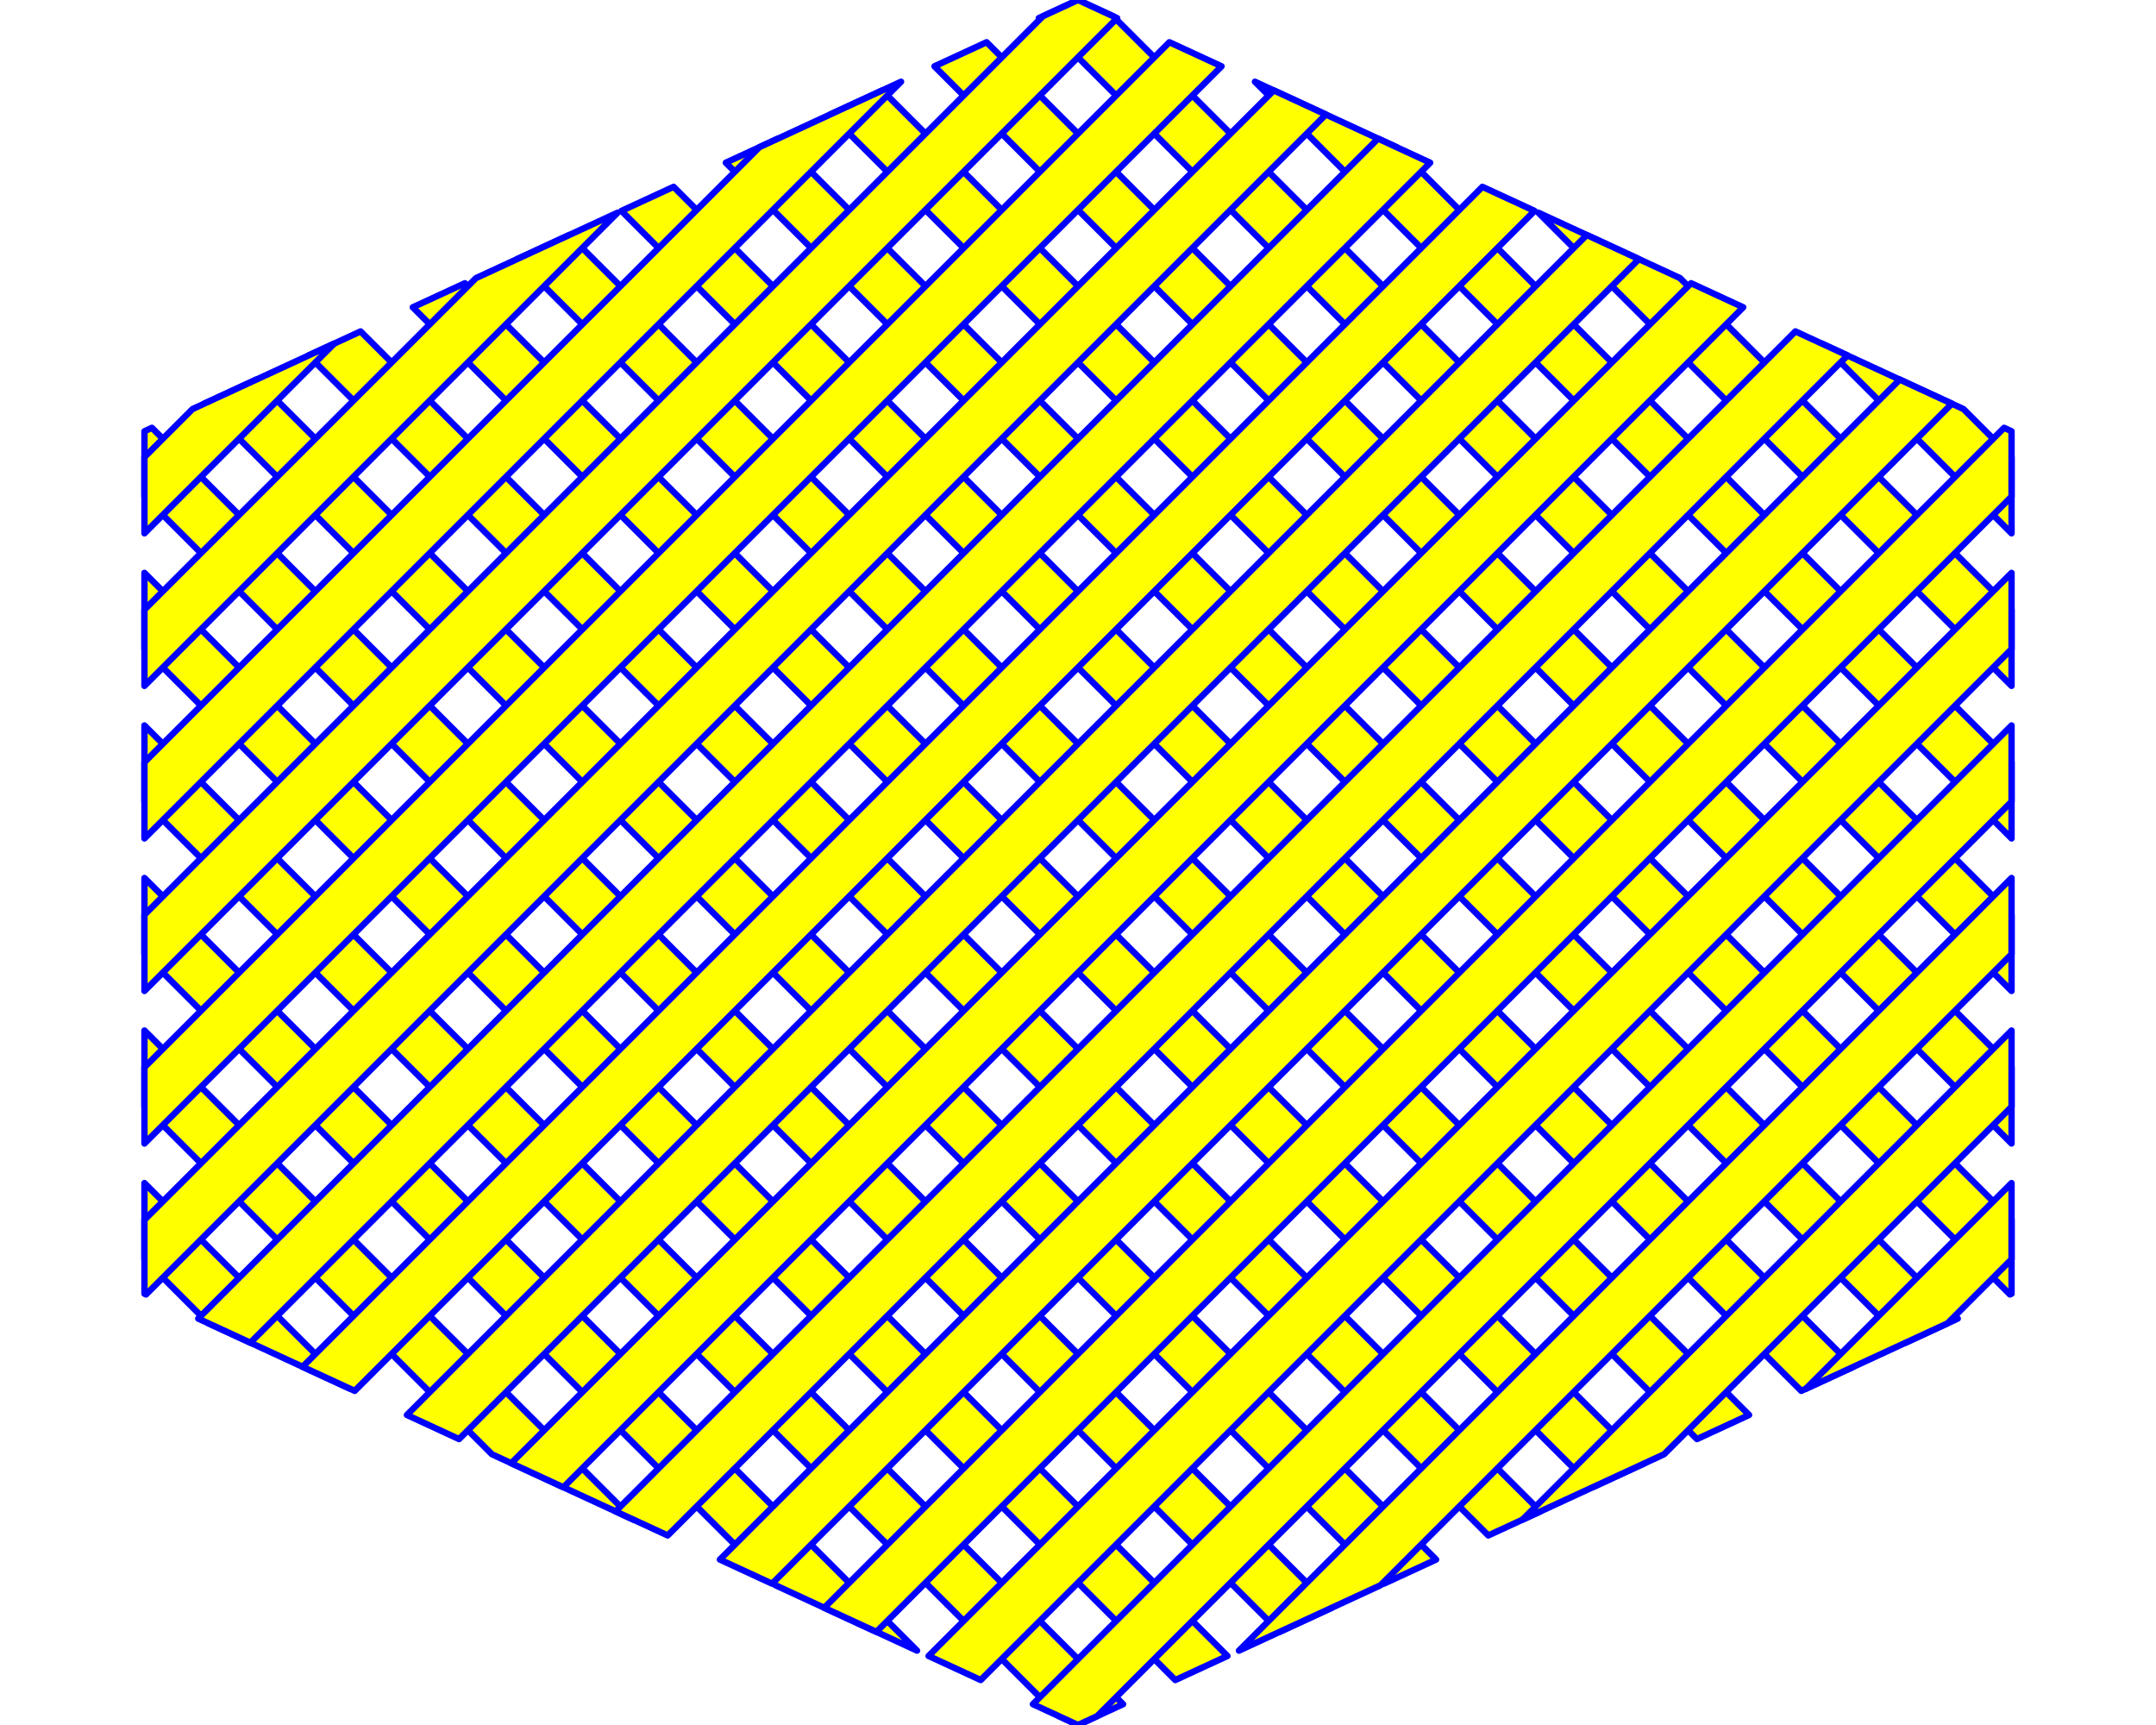 <?xml version='1.0' encoding='UTF-8' ?>
<svg xmlns='http://www.w3.org/2000/svg' xmlns:xlink='http://www.w3.org/1999/xlink' viewBox='0 0 720.00 576.00'>
<defs>
  <style type='text/css'><![CDATA[
    line, polyline, polygon, path, rect, circle {
      fill: none;
      stroke: #000000;
      stroke-linecap: round;
      stroke-linejoin: round;
      stroke-miterlimit: 10.00;
    }
  ]]></style>
</defs>
<rect width='100%' height='100%' style='stroke: none; fill: #FFFFFF;'/>
<polygon points='69.62,441.88 48.24,420.49 48.24,395.04 116.93,463.73 69.62,441.88 ' style='stroke-width: 2.13; stroke: #0000FF; stroke-linecap: square; fill: #FFFF00;' />
<polygon points='164.28,485.60 48.24,369.56 48.24,344.10 211.59,507.45 164.28,485.60 ' style='stroke-width: 2.13; stroke: #0000FF; stroke-linecap: square; fill: #FFFF00;' />
<polygon points='258.94,529.32 48.24,318.62 48.24,293.16 306.25,551.17 258.94,529.32 ' style='stroke-width: 2.13; stroke: #0000FF; stroke-linecap: square; fill: #FFFF00;' />
<polygon points='353.60,573.04 48.24,267.68 48.24,242.23 375.06,569.05 360.00,576.00 353.60,573.04 ' style='stroke-width: 2.13; stroke: #0000FF; stroke-linecap: square; fill: #FFFF00;' />
<polygon points='392.49,560.99 48.24,216.75 48.24,191.29 409.90,552.95 392.49,560.99 ' style='stroke-width: 2.13; stroke: #0000FF; stroke-linecap: square; fill: #FFFF00;' />
<polygon points='427.33,544.90 48.24,165.81 48.24,144.00 50.73,142.85 444.74,536.86 427.33,544.90 ' style='stroke-width: 2.13; stroke: #0000FF; stroke-linecap: square; fill: #FFFF00;' />
<polygon points='462.17,528.81 68.16,134.80 85.58,126.75 479.59,520.76 462.17,528.81 ' style='stroke-width: 2.13; stroke: #0000FF; stroke-linecap: square; fill: #FFFF00;' />
<polygon points='497.02,512.71 103.01,118.70 120.42,110.66 514.43,504.67 497.02,512.71 ' style='stroke-width: 2.13; stroke: #0000FF; stroke-linecap: square; fill: #FFFF00;' />
<polygon points='531.86,496.62 137.85,102.61 155.26,94.57 549.27,488.58 531.86,496.62 ' style='stroke-width: 2.13; stroke: #0000FF; stroke-linecap: square; fill: #FFFF00;' />
<polygon points='566.70,480.53 172.69,86.52 190.10,78.47 584.11,472.48 566.70,480.53 ' style='stroke-width: 2.13; stroke: #0000FF; stroke-linecap: square; fill: #FFFF00;' />
<polygon points='601.54,464.43 207.53,70.42 224.95,62.38 618.96,456.39 601.54,464.43 ' style='stroke-width: 2.13; stroke: #0000FF; stroke-linecap: square; fill: #FFFF00;' />
<polygon points='636.39,448.34 242.38,54.33 259.79,46.29 653.80,440.30 636.39,448.34 ' style='stroke-width: 2.13; stroke: #0000FF; stroke-linecap: square; fill: #FFFF00;' />
<polygon points='671.23,432.24 277.22,38.24 294.63,30.19 671.76,407.32 671.76,432.00 671.23,432.24 ' style='stroke-width: 2.13; stroke: #0000FF; stroke-linecap: square; fill: #FFFF00;' />
<polygon points='671.76,381.84 312.06,22.14 329.48,14.10 671.76,356.38 671.76,381.84 ' style='stroke-width: 2.13; stroke: #0000FF; stroke-linecap: square; fill: #FFFF00;' />
<polygon points='671.76,330.90 346.91,6.05 360.00,0.00 371.73,5.42 671.76,305.45 671.76,330.90 ' style='stroke-width: 2.13; stroke: #0000FF; stroke-linecap: square; fill: #FFFF00;' />
<polygon points='671.76,279.97 419.09,27.29 466.39,49.14 671.76,254.51 671.76,279.97 ' style='stroke-width: 2.13; stroke: #0000FF; stroke-linecap: square; fill: #FFFF00;' />
<polygon points='671.76,229.03 513.74,71.01 561.05,92.86 671.76,203.57 671.76,229.03 ' style='stroke-width: 2.13; stroke: #0000FF; stroke-linecap: square; fill: #FFFF00;' />
<polygon points='671.76,178.09 608.40,114.74 655.71,136.59 671.76,152.64 671.76,178.09 ' style='stroke-width: 2.13; stroke: #0000FF; stroke-linecap: square; fill: #FFFF00;' />
<polygon points='671.76,420.49 650.38,441.88 603.07,463.73 671.76,395.04 671.76,420.49 ' style='stroke-width: 2.13; stroke: #0000FF; stroke-linecap: square; fill: #FFFF00;' />
<polygon points='671.76,369.56 555.72,485.60 508.41,507.45 671.76,344.10 671.76,369.56 ' style='stroke-width: 2.13; stroke: #0000FF; stroke-linecap: square; fill: #FFFF00;' />
<polygon points='671.76,318.62 461.06,529.32 413.75,551.17 671.76,293.16 671.76,318.62 ' style='stroke-width: 2.13; stroke: #0000FF; stroke-linecap: square; fill: #FFFF00;' />
<polygon points='671.76,267.68 366.40,573.04 360.00,576.00 344.94,569.05 671.76,242.23 671.76,267.68 ' style='stroke-width: 2.13; stroke: #0000FF; stroke-linecap: square; fill: #FFFF00;' />
<polygon points='671.76,216.75 327.51,560.99 310.10,552.95 671.76,191.29 671.76,216.75 ' style='stroke-width: 2.13; stroke: #0000FF; stroke-linecap: square; fill: #FFFF00;' />
<polygon points='671.76,165.81 292.67,544.90 275.26,536.86 669.27,142.85 671.76,144.00 671.76,165.81 ' style='stroke-width: 2.13; stroke: #0000FF; stroke-linecap: square; fill: #FFFF00;' />
<polygon points='651.84,134.80 257.83,528.81 240.41,520.76 634.42,126.75 651.84,134.80 ' style='stroke-width: 2.13; stroke: #0000FF; stroke-linecap: square; fill: #FFFF00;' />
<polygon points='616.99,118.70 222.98,512.71 205.57,504.67 599.58,110.66 616.99,118.70 ' style='stroke-width: 2.13; stroke: #0000FF; stroke-linecap: square; fill: #FFFF00;' />
<polygon points='582.15,102.61 188.14,496.62 170.73,488.58 564.74,94.57 582.15,102.61 ' style='stroke-width: 2.13; stroke: #0000FF; stroke-linecap: square; fill: #FFFF00;' />
<polygon points='547.31,86.52 153.30,480.53 135.89,472.48 529.90,78.47 547.31,86.52 ' style='stroke-width: 2.13; stroke: #0000FF; stroke-linecap: square; fill: #FFFF00;' />
<polygon points='512.47,70.42 118.46,464.43 101.04,456.39 495.05,62.38 512.47,70.42 ' style='stroke-width: 2.13; stroke: #0000FF; stroke-linecap: square; fill: #FFFF00;' />
<polygon points='477.62,54.33 83.61,448.34 66.20,440.30 460.21,46.29 477.62,54.33 ' style='stroke-width: 2.13; stroke: #0000FF; stroke-linecap: square; fill: #FFFF00;' />
<polygon points='442.78,38.24 48.77,432.24 48.24,432.00 48.24,407.32 425.37,30.19 442.78,38.24 ' style='stroke-width: 2.13; stroke: #0000FF; stroke-linecap: square; fill: #FFFF00;' />
<polygon points='407.94,22.14 48.24,381.84 48.24,356.38 390.52,14.10 407.94,22.14 ' style='stroke-width: 2.13; stroke: #0000FF; stroke-linecap: square; fill: #FFFF00;' />
<polygon points='373.09,6.05 48.24,330.90 48.24,305.45 348.27,5.42 360.00,0.00 373.09,6.05 ' style='stroke-width: 2.13; stroke: #0000FF; stroke-linecap: square; fill: #FFFF00;' />
<polygon points='300.91,27.29 48.24,279.97 48.24,254.51 253.61,49.14 300.91,27.29 ' style='stroke-width: 2.13; stroke: #0000FF; stroke-linecap: square; fill: #FFFF00;' />
<polygon points='206.26,71.01 48.24,229.03 48.24,203.57 158.95,92.86 206.26,71.01 ' style='stroke-width: 2.13; stroke: #0000FF; stroke-linecap: square; fill: #FFFF00;' />
<polygon points='111.60,114.74 48.24,178.09 48.24,152.64 64.29,136.59 111.60,114.74 ' style='stroke-width: 2.13; stroke: #0000FF; stroke-linecap: square; fill: #FFFF00;' />
</svg>

